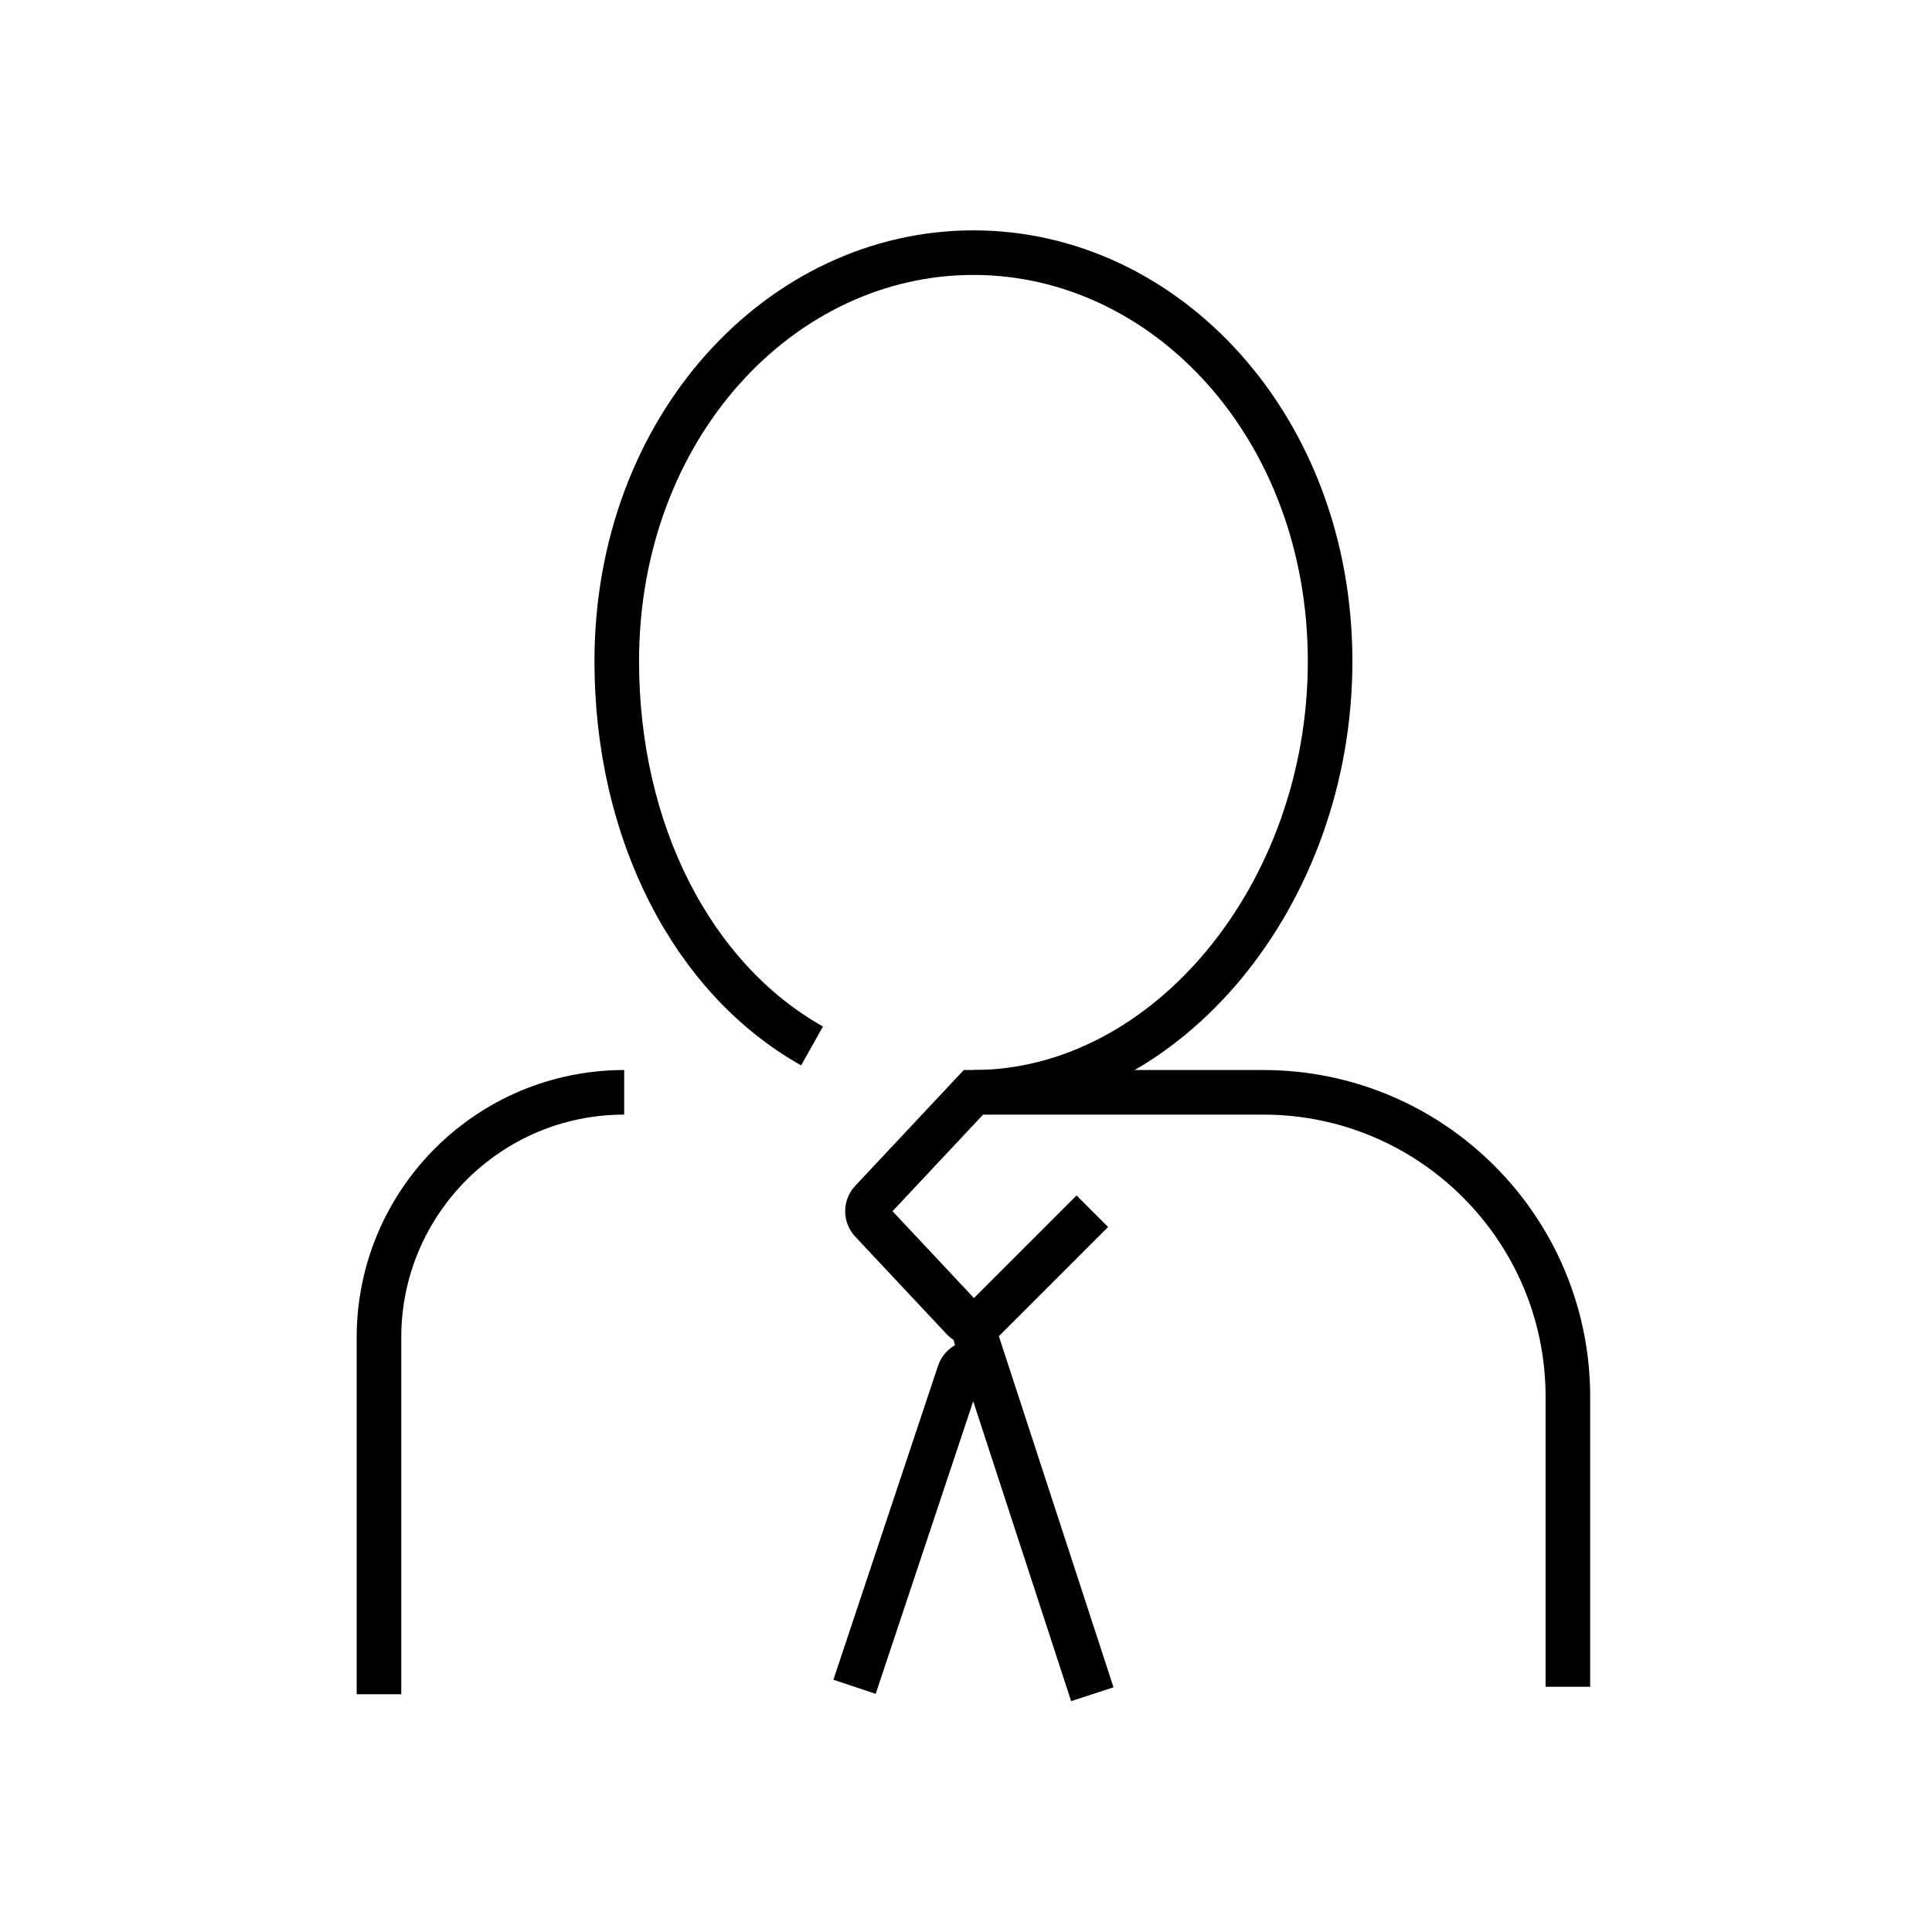<?xml version="1.0" encoding="UTF-8"?>
<svg width="130px" height="130px" viewBox="0 0 130 130" version="1.1" xmlns="http://www.w3.org/2000/svg" xmlns:xlink="http://www.w3.org/1999/xlink">
    <title>person-with-tie</title>
    <g id="strokes" stroke="none" stroke-width="1" fill="none" fill-rule="evenodd">
        <g id="person-with-tie" transform="translate(1, 1)">
            <g id="Group" stroke="#979797" stroke-opacity="0.01" stroke-width="0.1">
                <g id="Rectangle">
                    <rect x="0" y="0" width="128" height="128"></rect>
                </g>
            </g>
            <path d="M64.5,72.5 C77.479,72.5 88.5,59.24 88.5,43.5 C88.5,27.76 77.479,16 64.5,16 C51.521,16 40.5,27.76 40.5,43.5 C40.5,54.97 45.587,64.858 53.641,69.378" id="Path" stroke="#000000" stroke-width="3"></path>
            <path d="M56.5,112.5 L63.542,91.375 C63.716,90.851 64.282,90.568 64.806,90.743 C65.107,90.843 65.342,91.08 65.441,91.381 L72.5,113 L72.5,113 L64.691,89.083 C64.574,88.726 64.668,88.332 64.934,88.066 L72.5,80.5 L72.5,80.5 L65.23,87.77 C64.84,88.16 64.207,88.16 63.816,87.77 C63.808,87.762 63.801,87.754 63.794,87.747 L57.641,81.184 C57.281,80.799 57.281,80.201 57.641,79.816 L64.5,72.5 L64.5,72.5 L84,72.5 C95.322,72.5 104.5,81.678 104.5,93 L104.5,93 L104.5,93 L104.5,112.5" id="Path-46" stroke="#000000" stroke-width="3"></path>
            <path d="M24.5,113 L24.5,93 L24.5,89 C24.5,79.887 31.887,72.5 41,72.5 L41,72.5 L41,72.5" id="Path-47" stroke="#000000" stroke-width="3"></path>
        </g>
    </g>
</svg>